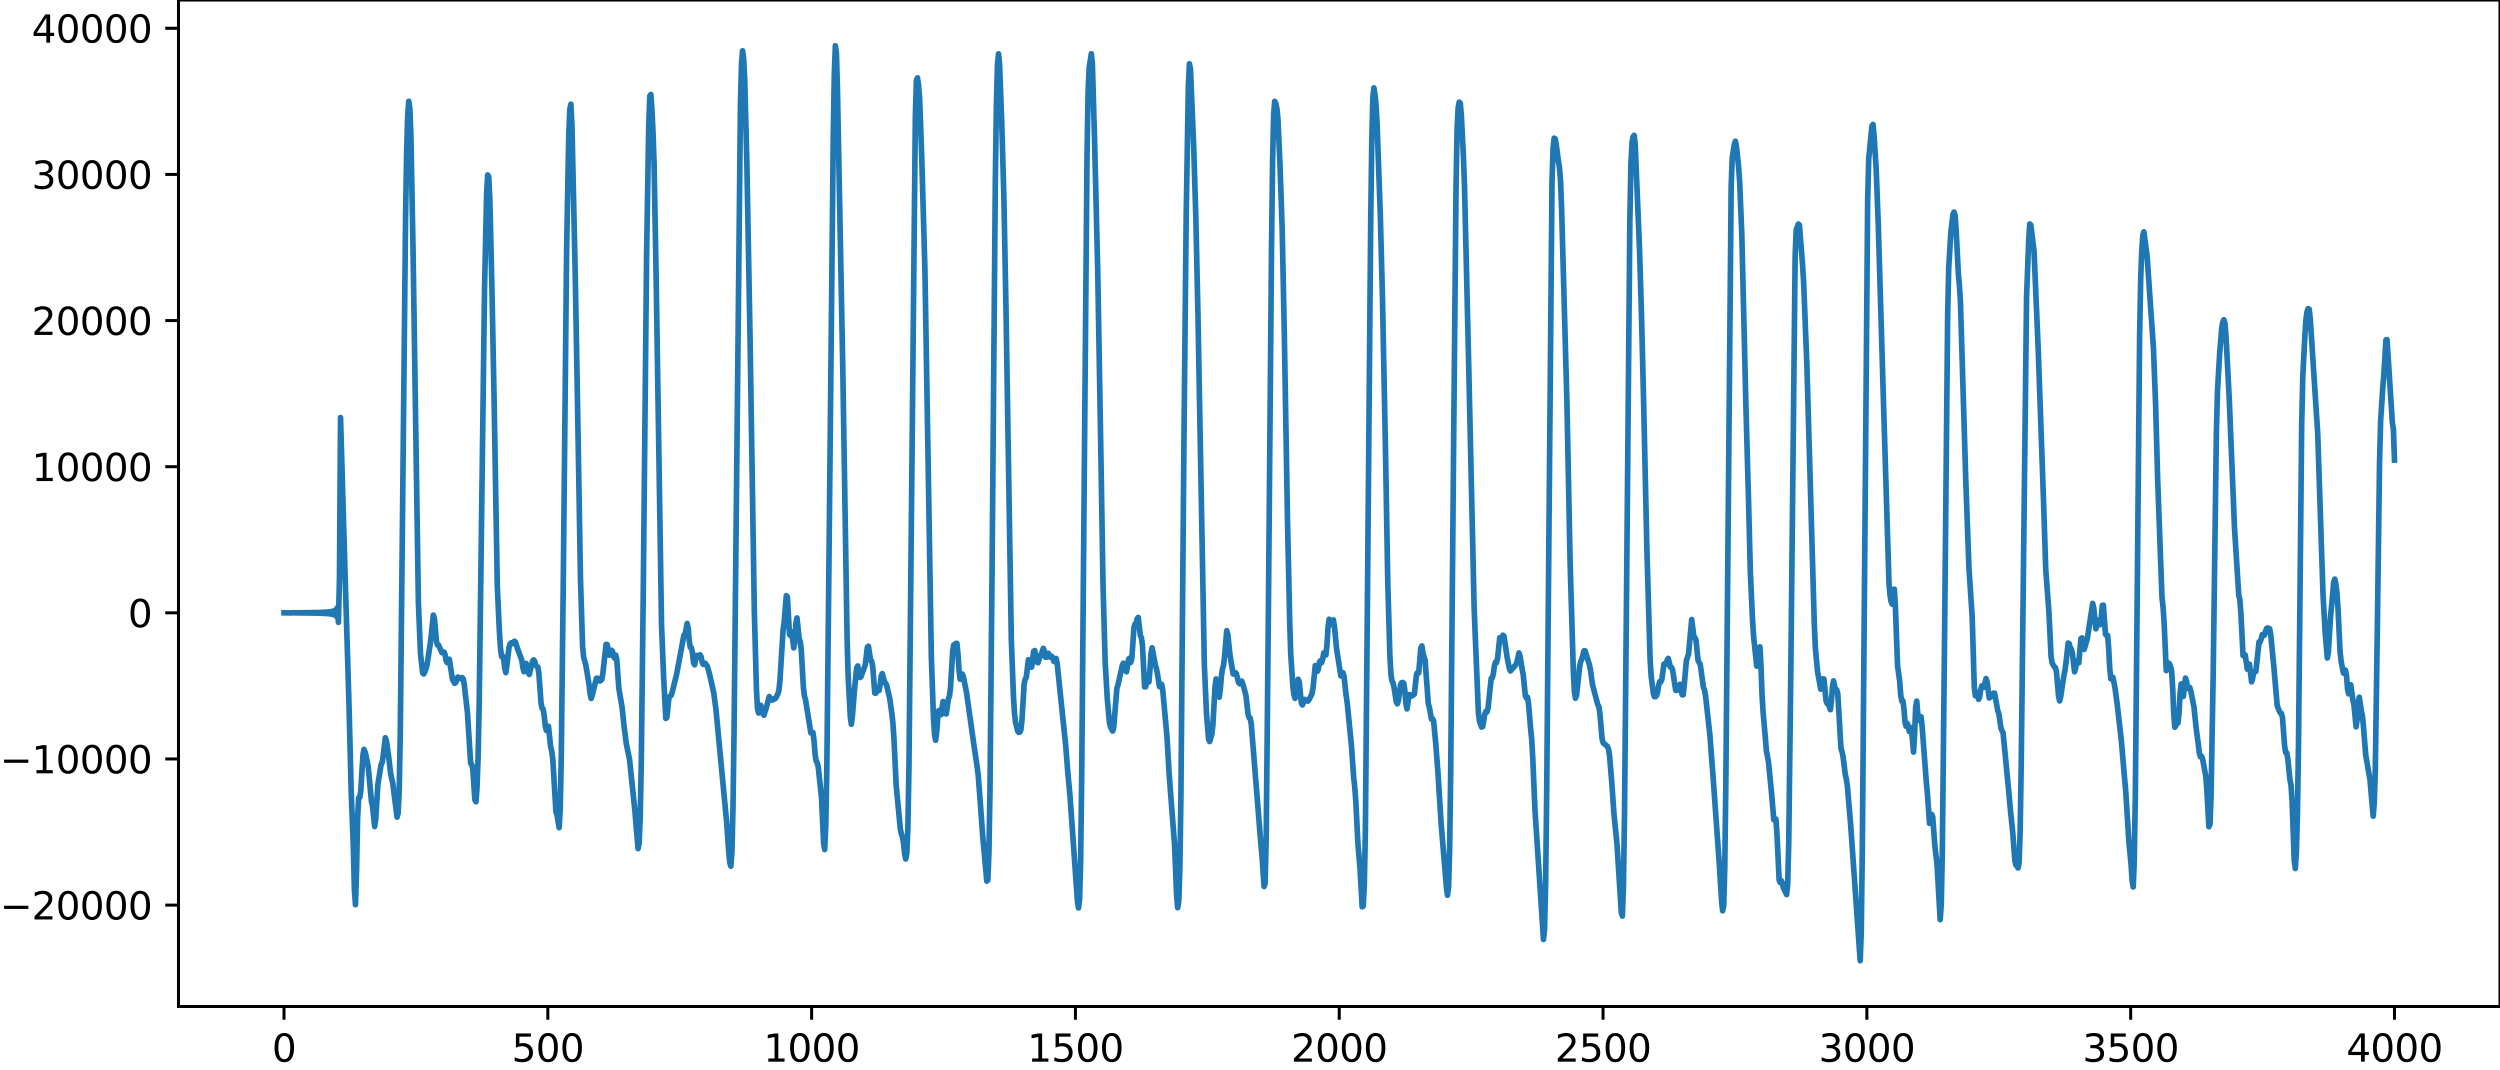 <?xml version="1.0" encoding="utf-8" standalone="no"?>
<!DOCTYPE svg PUBLIC "-//W3C//DTD SVG 1.1//EN"
  "http://www.w3.org/Graphics/SVG/1.1/DTD/svg11.dtd">
<svg xmlns:xlink="http://www.w3.org/1999/xlink" width="660.992pt" height="282.79pt" viewBox="0 0 660.992 282.79" xmlns="http://www.w3.org/2000/svg" version="1.1">
 <defs>
  <style type="text/css">*{stroke-linejoin: round; stroke-linecap: butt}</style>
 </defs>
 <g id="figure_1">
  <g id="patch_1">
   <path d="M -0 282.79 
L 660.992 282.79 
L 660.992 0 
L -0 0 
L -0 282.79 
z
" style="fill: none"/>
  </g>
  <g id="axes_1">
   <g id="patch_2">
    <path d="M 47.192 266.112 
L 660.992 266.112 
L 660.992 0 
L 47.192 0 
L 47.192 266.112 
z
" style="fill: none"/>
   </g>
   <g id="matplotlib.axis_1">
    <g id="xtick_1">
     <g id="line2d_1">
      <defs>
       <path id="m611e2469e7" d="M 0 0 
L 0 3.5 
" style="stroke: #000000; stroke-width: 0.8"/>
      </defs>
      <g>
       <use xlink:href="#m611e2469e7" x="75.092" y="266.112" style="stroke: #000000; stroke-width: 0.8"/>
      </g>
     </g>
     <g id="text_1">
      <!-- 0 -->
      <g transform="translate(71.911 280.71) scale(0.1 -0.1)">
       <defs>
        <path id="DejaVuSans-30" d="M 2034 4250 
Q 1547 4250 1301 3770 
Q 1056 3291 1056 2328 
Q 1056 1369 1301 889 
Q 1547 409 2034 409 
Q 2525 409 2770 889 
Q 3016 1369 3016 2328 
Q 3016 3291 2770 3770 
Q 2525 4250 2034 4250 
z
M 2034 4750 
Q 2819 4750 3233 4129 
Q 3647 3509 3647 2328 
Q 3647 1150 3233 529 
Q 2819 -91 2034 -91 
Q 1250 -91 836 529 
Q 422 1150 422 2328 
Q 422 3509 836 4129 
Q 1250 4750 2034 4750 
z
" transform="scale(0.016)"/>
       </defs>
       <use xlink:href="#DejaVuSans-30"/>
      </g>
     </g>
    </g>
    <g id="xtick_2">
     <g id="line2d_2">
      <g>
       <use xlink:href="#m611e2469e7" x="144.842" y="266.112" style="stroke: #000000; stroke-width: 0.8"/>
      </g>
     </g>
     <g id="text_2">
      <!-- 500 -->
      <g transform="translate(135.298 280.71) scale(0.1 -0.1)">
       <defs>
        <path id="DejaVuSans-35" d="M 691 4666 
L 3169 4666 
L 3169 4134 
L 1269 4134 
L 1269 2991 
Q 1406 3038 1543 3061 
Q 1681 3084 1819 3084 
Q 2600 3084 3056 2656 
Q 3513 2228 3513 1497 
Q 3513 744 3044 326 
Q 2575 -91 1722 -91 
Q 1428 -91 1123 -41 
Q 819 9 494 109 
L 494 744 
Q 775 591 1075 516 
Q 1375 441 1709 441 
Q 2250 441 2565 725 
Q 2881 1009 2881 1497 
Q 2881 1984 2565 2268 
Q 2250 2553 1709 2553 
Q 1456 2553 1204 2497 
Q 953 2441 691 2322 
L 691 4666 
z
" transform="scale(0.016)"/>
       </defs>
       <use xlink:href="#DejaVuSans-35"/>
       <use xlink:href="#DejaVuSans-30" x="63.623"/>
       <use xlink:href="#DejaVuSans-30" x="127.246"/>
      </g>
     </g>
    </g>
    <g id="xtick_3">
     <g id="line2d_3">
      <g>
       <use xlink:href="#m611e2469e7" x="214.592" y="266.112" style="stroke: #000000; stroke-width: 0.8"/>
      </g>
     </g>
     <g id="text_3">
      <!-- 1000 -->
      <g transform="translate(201.867 280.71) scale(0.1 -0.1)">
       <defs>
        <path id="DejaVuSans-31" d="M 794 531 
L 1825 531 
L 1825 4091 
L 703 3866 
L 703 4441 
L 1819 4666 
L 2450 4666 
L 2450 531 
L 3481 531 
L 3481 0 
L 794 0 
L 794 531 
z
" transform="scale(0.016)"/>
       </defs>
       <use xlink:href="#DejaVuSans-31"/>
       <use xlink:href="#DejaVuSans-30" x="63.623"/>
       <use xlink:href="#DejaVuSans-30" x="127.246"/>
       <use xlink:href="#DejaVuSans-30" x="190.869"/>
      </g>
     </g>
    </g>
    <g id="xtick_4">
     <g id="line2d_4">
      <g>
       <use xlink:href="#m611e2469e7" x="284.342" y="266.112" style="stroke: #000000; stroke-width: 0.8"/>
      </g>
     </g>
     <g id="text_4">
      <!-- 1500 -->
      <g transform="translate(271.617 280.71) scale(0.1 -0.1)">
       <use xlink:href="#DejaVuSans-31"/>
       <use xlink:href="#DejaVuSans-35" x="63.623"/>
       <use xlink:href="#DejaVuSans-30" x="127.246"/>
       <use xlink:href="#DejaVuSans-30" x="190.869"/>
      </g>
     </g>
    </g>
    <g id="xtick_5">
     <g id="line2d_5">
      <g>
       <use xlink:href="#m611e2469e7" x="354.092" y="266.112" style="stroke: #000000; stroke-width: 0.8"/>
      </g>
     </g>
     <g id="text_5">
      <!-- 2000 -->
      <g transform="translate(341.367 280.71) scale(0.1 -0.1)">
       <defs>
        <path id="DejaVuSans-32" d="M 1228 531 
L 3431 531 
L 3431 0 
L 469 0 
L 469 531 
Q 828 903 1448 1529 
Q 2069 2156 2228 2338 
Q 2531 2678 2651 2914 
Q 2772 3150 2772 3378 
Q 2772 3750 2511 3984 
Q 2250 4219 1831 4219 
Q 1534 4219 1204 4116 
Q 875 4013 500 3803 
L 500 4441 
Q 881 4594 1212 4672 
Q 1544 4750 1819 4750 
Q 2544 4750 2975 4387 
Q 3406 4025 3406 3419 
Q 3406 3131 3298 2873 
Q 3191 2616 2906 2266 
Q 2828 2175 2409 1742 
Q 1991 1309 1228 531 
z
" transform="scale(0.016)"/>
       </defs>
       <use xlink:href="#DejaVuSans-32"/>
       <use xlink:href="#DejaVuSans-30" x="63.623"/>
       <use xlink:href="#DejaVuSans-30" x="127.246"/>
       <use xlink:href="#DejaVuSans-30" x="190.869"/>
      </g>
     </g>
    </g>
    <g id="xtick_6">
     <g id="line2d_6">
      <g>
       <use xlink:href="#m611e2469e7" x="423.842" y="266.112" style="stroke: #000000; stroke-width: 0.8"/>
      </g>
     </g>
     <g id="text_6">
      <!-- 2500 -->
      <g transform="translate(411.117 280.71) scale(0.1 -0.1)">
       <use xlink:href="#DejaVuSans-32"/>
       <use xlink:href="#DejaVuSans-35" x="63.623"/>
       <use xlink:href="#DejaVuSans-30" x="127.246"/>
       <use xlink:href="#DejaVuSans-30" x="190.869"/>
      </g>
     </g>
    </g>
    <g id="xtick_7">
     <g id="line2d_7">
      <g>
       <use xlink:href="#m611e2469e7" x="493.592" y="266.112" style="stroke: #000000; stroke-width: 0.8"/>
      </g>
     </g>
     <g id="text_7">
      <!-- 3000 -->
      <g transform="translate(480.867 280.71) scale(0.1 -0.1)">
       <defs>
        <path id="DejaVuSans-33" d="M 2597 2516 
Q 3050 2419 3304 2112 
Q 3559 1806 3559 1356 
Q 3559 666 3084 287 
Q 2609 -91 1734 -91 
Q 1441 -91 1130 -33 
Q 819 25 488 141 
L 488 750 
Q 750 597 1062 519 
Q 1375 441 1716 441 
Q 2309 441 2620 675 
Q 2931 909 2931 1356 
Q 2931 1769 2642 2001 
Q 2353 2234 1838 2234 
L 1294 2234 
L 1294 2753 
L 1863 2753 
Q 2328 2753 2575 2939 
Q 2822 3125 2822 3475 
Q 2822 3834 2567 4026 
Q 2313 4219 1838 4219 
Q 1578 4219 1281 4162 
Q 984 4106 628 3988 
L 628 4550 
Q 988 4650 1302 4700 
Q 1616 4750 1894 4750 
Q 2613 4750 3031 4423 
Q 3450 4097 3450 3541 
Q 3450 3153 3228 2886 
Q 3006 2619 2597 2516 
z
" transform="scale(0.016)"/>
       </defs>
       <use xlink:href="#DejaVuSans-33"/>
       <use xlink:href="#DejaVuSans-30" x="63.623"/>
       <use xlink:href="#DejaVuSans-30" x="127.246"/>
       <use xlink:href="#DejaVuSans-30" x="190.869"/>
      </g>
     </g>
    </g>
    <g id="xtick_8">
     <g id="line2d_8">
      <g>
       <use xlink:href="#m611e2469e7" x="563.342" y="266.112" style="stroke: #000000; stroke-width: 0.8"/>
      </g>
     </g>
     <g id="text_8">
      <!-- 3500 -->
      <g transform="translate(550.617 280.71) scale(0.1 -0.1)">
       <use xlink:href="#DejaVuSans-33"/>
       <use xlink:href="#DejaVuSans-35" x="63.623"/>
       <use xlink:href="#DejaVuSans-30" x="127.246"/>
       <use xlink:href="#DejaVuSans-30" x="190.869"/>
      </g>
     </g>
    </g>
    <g id="xtick_9">
     <g id="line2d_9">
      <g>
       <use xlink:href="#m611e2469e7" x="633.092" y="266.112" style="stroke: #000000; stroke-width: 0.8"/>
      </g>
     </g>
     <g id="text_9">
      <!-- 4000 -->
      <g transform="translate(620.367 280.71) scale(0.1 -0.1)">
       <defs>
        <path id="DejaVuSans-34" d="M 2419 4116 
L 825 1625 
L 2419 1625 
L 2419 4116 
z
M 2253 4666 
L 3047 4666 
L 3047 1625 
L 3713 1625 
L 3713 1100 
L 3047 1100 
L 3047 0 
L 2419 0 
L 2419 1100 
L 313 1100 
L 313 1709 
L 2253 4666 
z
" transform="scale(0.016)"/>
       </defs>
       <use xlink:href="#DejaVuSans-34"/>
       <use xlink:href="#DejaVuSans-30" x="63.623"/>
       <use xlink:href="#DejaVuSans-30" x="127.246"/>
       <use xlink:href="#DejaVuSans-30" x="190.869"/>
      </g>
     </g>
    </g>
   </g>
   <g id="matplotlib.axis_2">
    <g id="ytick_1">
     <g id="line2d_10">
      <defs>
       <path id="m7eed035bc2" d="M 0 0 
L -3.5 0 
" style="stroke: #000000; stroke-width: 0.8"/>
      </defs>
      <g>
       <use xlink:href="#m7eed035bc2" x="47.192" y="239.307" style="stroke: #000000; stroke-width: 0.8"/>
      </g>
     </g>
     <g id="text_10">
      <!-- −20000 -->
      <g transform="translate(0 243.106) scale(0.1 -0.1)">
       <defs>
        <path id="DejaVuSans-2212" d="M 678 2272 
L 4684 2272 
L 4684 1741 
L 678 1741 
L 678 2272 
z
" transform="scale(0.016)"/>
       </defs>
       <use xlink:href="#DejaVuSans-2212"/>
       <use xlink:href="#DejaVuSans-32" x="83.789"/>
       <use xlink:href="#DejaVuSans-30" x="147.412"/>
       <use xlink:href="#DejaVuSans-30" x="211.035"/>
       <use xlink:href="#DejaVuSans-30" x="274.658"/>
       <use xlink:href="#DejaVuSans-30" x="338.281"/>
      </g>
     </g>
    </g>
    <g id="ytick_2">
     <g id="line2d_11">
      <g>
       <use xlink:href="#m7eed035bc2" x="47.192" y="200.669" style="stroke: #000000; stroke-width: 0.8"/>
      </g>
     </g>
     <g id="text_11">
      <!-- −10000 -->
      <g transform="translate(0 204.468) scale(0.1 -0.1)">
       <use xlink:href="#DejaVuSans-2212"/>
       <use xlink:href="#DejaVuSans-31" x="83.789"/>
       <use xlink:href="#DejaVuSans-30" x="147.412"/>
       <use xlink:href="#DejaVuSans-30" x="211.035"/>
       <use xlink:href="#DejaVuSans-30" x="274.658"/>
       <use xlink:href="#DejaVuSans-30" x="338.281"/>
      </g>
     </g>
    </g>
    <g id="ytick_3">
     <g id="line2d_12">
      <g>
       <use xlink:href="#m7eed035bc2" x="47.192" y="162.03" style="stroke: #000000; stroke-width: 0.8"/>
      </g>
     </g>
     <g id="text_12">
      <!-- 0 -->
      <g transform="translate(33.83 165.829) scale(0.1 -0.1)">
       <use xlink:href="#DejaVuSans-30"/>
      </g>
     </g>
    </g>
    <g id="ytick_4">
     <g id="line2d_13">
      <g>
       <use xlink:href="#m7eed035bc2" x="47.192" y="123.392" style="stroke: #000000; stroke-width: 0.8"/>
      </g>
     </g>
     <g id="text_13">
      <!-- 10000 -->
      <g transform="translate(8.38 127.191) scale(0.1 -0.1)">
       <use xlink:href="#DejaVuSans-31"/>
       <use xlink:href="#DejaVuSans-30" x="63.623"/>
       <use xlink:href="#DejaVuSans-30" x="127.246"/>
       <use xlink:href="#DejaVuSans-30" x="190.869"/>
       <use xlink:href="#DejaVuSans-30" x="254.492"/>
      </g>
     </g>
    </g>
    <g id="ytick_5">
     <g id="line2d_14">
      <g>
       <use xlink:href="#m7eed035bc2" x="47.192" y="84.753" style="stroke: #000000; stroke-width: 0.8"/>
      </g>
     </g>
     <g id="text_14">
      <!-- 20000 -->
      <g transform="translate(8.38 88.553) scale(0.1 -0.1)">
       <use xlink:href="#DejaVuSans-32"/>
       <use xlink:href="#DejaVuSans-30" x="63.623"/>
       <use xlink:href="#DejaVuSans-30" x="127.246"/>
       <use xlink:href="#DejaVuSans-30" x="190.869"/>
       <use xlink:href="#DejaVuSans-30" x="254.492"/>
      </g>
     </g>
    </g>
    <g id="ytick_6">
     <g id="line2d_15">
      <g>
       <use xlink:href="#m7eed035bc2" x="47.192" y="46.115" style="stroke: #000000; stroke-width: 0.8"/>
      </g>
     </g>
     <g id="text_15">
      <!-- 30000 -->
      <g transform="translate(8.38 49.914) scale(0.1 -0.1)">
       <use xlink:href="#DejaVuSans-33"/>
       <use xlink:href="#DejaVuSans-30" x="63.623"/>
       <use xlink:href="#DejaVuSans-30" x="127.246"/>
       <use xlink:href="#DejaVuSans-30" x="190.869"/>
       <use xlink:href="#DejaVuSans-30" x="254.492"/>
      </g>
     </g>
    </g>
    <g id="ytick_7">
     <g id="line2d_16">
      <g>
       <use xlink:href="#m7eed035bc2" x="47.192" y="7.476" style="stroke: #000000; stroke-width: 0.8"/>
      </g>
     </g>
     <g id="text_16">
      <!-- 40000 -->
      <g transform="translate(8.38 11.276) scale(0.1 -0.1)">
       <use xlink:href="#DejaVuSans-34"/>
       <use xlink:href="#DejaVuSans-30" x="63.623"/>
       <use xlink:href="#DejaVuSans-30" x="127.246"/>
       <use xlink:href="#DejaVuSans-30" x="190.869"/>
       <use xlink:href="#DejaVuSans-30" x="254.492"/>
      </g>
     </g>
    </g>
   </g>
   <g id="line2d_17">
    <path d="M 75.092 162.024 
L 77.066 162.053 
L 77.912 162.001 
L 78.194 162.062 
L 78.476 161.996 
L 78.758 162.067 
L 79.04 161.991 
L 79.322 162.072 
L 79.604 161.986 
L 79.886 162.077 
L 80.167 161.98 
L 80.449 162.083 
L 80.731 161.974 
L 81.013 162.089 
L 81.295 161.967 
L 81.577 162.097 
L 81.859 161.96 
L 82.141 162.105 
L 82.423 161.951 
L 82.705 162.114 
L 82.987 161.942 
L 83.269 162.124 
L 83.551 161.93 
L 83.833 162.137 
L 84.115 161.917 
L 84.397 162.151 
L 84.679 161.9 
L 84.961 162.169 
L 85.243 161.88 
L 85.525 162.192 
L 85.807 161.854 
L 86.089 162.222 
L 86.371 161.82 
L 86.653 162.262 
L 86.935 161.772 
L 87.216 162.321 
L 87.498 161.7 
L 87.78 162.412 
L 88.062 161.58 
L 88.344 162.575 
L 88.626 161.343 
L 88.908 162.95 
L 89.19 160.664 
L 89.472 164.547 
L 89.754 152.815 
L 90.036 110.393 
L 91.164 149.442 
L 92.292 186.926 
L 92.856 209.42 
L 93.42 223.844 
L 93.702 235.324 
L 93.984 239.206 
L 94.266 230.301 
L 94.547 216.316 
L 94.829 210.923 
L 95.111 210.87 
L 95.393 209.102 
L 95.957 199.691 
L 96.239 198.131 
L 96.521 198.82 
L 96.803 199.878 
L 97.367 202.806 
L 98.213 211.935 
L 98.495 213.244 
L 99.059 218.531 
L 99.341 216.612 
L 99.905 207.447 
L 100.751 202.184 
L 101.033 201.645 
L 101.315 199.853 
L 101.878 195.063 
L 102.16 195.874 
L 102.724 199.771 
L 103.288 204.572 
L 103.852 207.174 
L 104.98 216.045 
L 105.262 215.029 
L 105.544 209.051 
L 105.826 194.235 
L 106.39 140.014 
L 107.236 57.022 
L 107.518 40.115 
L 107.8 30.389 
L 108.082 26.777 
L 108.364 28.787 
L 108.645 35.88 
L 109.209 66.184 
L 110.619 159.26 
L 111.183 172.941 
L 111.747 177.917 
L 112.029 178.198 
L 112.311 177.684 
L 112.875 175.951 
L 113.721 170.45 
L 114.003 168.269 
L 114.567 162.629 
L 114.849 163.484 
L 115.413 169.653 
L 115.695 170.538 
L 115.976 170.593 
L 116.822 172.56 
L 117.386 172.384 
L 117.668 173.059 
L 117.95 174.668 
L 118.232 175.189 
L 118.514 174.53 
L 118.796 174.296 
L 119.642 179.694 
L 120.206 180.675 
L 120.488 180.474 
L 121.052 179.01 
L 121.898 179.479 
L 122.18 179.153 
L 122.462 179.459 
L 122.744 180.91 
L 123.589 188.42 
L 124.435 201.787 
L 124.717 202.108 
L 124.999 203.106 
L 125.563 211.497 
L 125.845 211.983 
L 126.127 208.119 
L 126.409 200.234 
L 126.691 186.405 
L 127.537 120.856 
L 128.101 76.907 
L 128.665 51.022 
L 128.947 46.258 
L 129.229 46.735 
L 129.511 52.777 
L 130.075 76.676 
L 130.638 105.539 
L 131.484 155.025 
L 132.048 167.172 
L 132.33 171.428 
L 132.612 173.552 
L 132.894 173.439 
L 133.176 174.407 
L 133.458 176.765 
L 133.74 177.836 
L 134.022 175.893 
L 134.586 171.111 
L 134.868 170.232 
L 135.15 169.964 
L 135.432 170.183 
L 135.996 169.543 
L 136.278 169.735 
L 136.842 171.534 
L 137.969 174.6 
L 138.251 176.508 
L 138.533 177.603 
L 138.815 176.81 
L 139.097 175.426 
L 139.379 176.09 
L 139.661 177.79 
L 139.943 178.32 
L 140.789 174.88 
L 141.071 174.471 
L 141.353 174.803 
L 141.635 175.864 
L 141.917 176.207 
L 142.199 176.343 
L 142.481 178.069 
L 143.045 185.838 
L 143.327 187.265 
L 143.609 187.485 
L 143.891 189.295 
L 144.173 192.015 
L 144.454 193.134 
L 144.736 192.021 
L 145.018 192.025 
L 145.582 197.425 
L 145.864 198.536 
L 146.146 200.635 
L 146.992 214.624 
L 147.274 215.483 
L 147.838 218.836 
L 148.12 214.007 
L 148.402 199.998 
L 148.966 150.483 
L 149.812 66.032 
L 150.376 35.691 
L 150.658 28.91 
L 150.94 27.543 
L 151.222 33.102 
L 152.067 71.595 
L 152.631 102.897 
L 153.477 153.133 
L 154.041 171.077 
L 154.323 173.768 
L 154.887 175.827 
L 155.733 180.937 
L 156.015 183.393 
L 156.297 184.663 
L 156.579 183.874 
L 157.425 180.369 
L 157.707 179.331 
L 157.989 179.323 
L 158.553 180.064 
L 158.834 179.952 
L 159.116 179.624 
L 159.398 177.996 
L 160.244 170.37 
L 160.526 170.415 
L 161.09 173.227 
L 161.372 173.078 
L 161.654 171.928 
L 161.936 172.18 
L 162.218 173.594 
L 162.5 174.025 
L 162.782 173.189 
L 163.064 174.335 
L 163.628 182.043 
L 164.474 186.998 
L 165.038 192.374 
L 165.602 196.69 
L 166.447 200.789 
L 167.857 214.305 
L 168.703 224.383 
L 168.985 223.056 
L 169.267 216.042 
L 169.549 201.994 
L 170.113 153.381 
L 170.959 67.147 
L 171.523 33.158 
L 171.805 25.395 
L 172.087 24.972 
L 172.369 29.083 
L 172.651 34.88 
L 172.933 43.068 
L 173.496 74.153 
L 174.906 165.291 
L 175.47 179.259 
L 176.034 189.952 
L 176.316 189.728 
L 176.88 184.265 
L 177.444 183.872 
L 177.726 183.035 
L 178.572 179.57 
L 178.854 178.511 
L 180.827 167.911 
L 181.109 167.863 
L 181.673 164.837 
L 181.955 166.087 
L 182.237 169.515 
L 182.519 171.186 
L 182.801 171.227 
L 183.083 172.568 
L 183.365 175.23 
L 183.647 175.775 
L 183.929 174.205 
L 184.211 173.275 
L 184.493 173.801 
L 184.775 173.708 
L 185.057 173.126 
L 185.339 173.517 
L 185.621 174.964 
L 185.903 175.669 
L 186.467 175.359 
L 187.031 176.211 
L 187.594 178.234 
L 188.722 183.281 
L 189.286 187.473 
L 192.106 217.206 
L 192.67 225.141 
L 192.952 228.063 
L 193.234 229.021 
L 193.516 225.237 
L 193.798 213.735 
L 194.08 193.521 
L 195.771 27.646 
L 196.053 16.817 
L 196.335 13.432 
L 196.617 15.459 
L 196.899 21.1 
L 197.463 42.939 
L 198.309 89.17 
L 199.437 161.355 
L 200.001 182.28 
L 200.283 187.339 
L 200.565 188.517 
L 201.129 186.483 
L 201.411 187.277 
L 201.692 188.659 
L 201.974 189.103 
L 202.538 187.355 
L 203.384 184.156 
L 203.948 185.093 
L 204.23 185.085 
L 204.512 184.779 
L 204.794 184.823 
L 205.076 184.63 
L 205.64 183.469 
L 205.922 182.687 
L 206.204 180.045 
L 207.05 166.523 
L 207.332 164.435 
L 207.896 157.485 
L 208.178 157.842 
L 208.742 167.752 
L 209.023 168.047 
L 209.305 167.059 
L 209.869 171.286 
L 210.151 169.355 
L 210.433 164.819 
L 210.715 163.388 
L 211.279 168.78 
L 211.561 169.577 
L 211.843 171.634 
L 212.407 181.659 
L 212.689 184.028 
L 212.971 184.982 
L 214.381 193.767 
L 214.663 193.642 
L 214.945 193.675 
L 215.227 195.879 
L 215.509 199.451 
L 215.791 201.266 
L 216.072 201.618 
L 216.354 202.915 
L 217.2 210.805 
L 217.764 222.984 
L 218.046 224.617 
L 218.328 218.466 
L 218.61 203.097 
L 219.174 148.71 
L 220.302 36.769 
L 220.584 19.682 
L 220.866 12.096 
L 221.148 14.15 
L 221.43 24.218 
L 222.84 97.939 
L 223.967 168.658 
L 224.249 178.829 
L 224.813 189.406 
L 225.095 191.503 
L 225.377 189.285 
L 225.941 182.139 
L 226.505 176.576 
L 226.787 176.078 
L 227.351 179.13 
L 227.633 178.934 
L 228.761 175.844 
L 229.325 171.146 
L 229.607 170.848 
L 230.171 174.545 
L 230.452 174.769 
L 230.734 176.149 
L 231.298 183.252 
L 231.58 183.266 
L 231.862 182.065 
L 232.144 182.165 
L 232.426 182.573 
L 232.708 180.976 
L 232.99 178.699 
L 233.272 178.11 
L 233.836 180.168 
L 234.4 181.086 
L 235.246 184.693 
L 235.81 188.727 
L 236.092 191.271 
L 236.374 195.572 
L 236.938 207.496 
L 237.501 213.474 
L 238.065 219.322 
L 238.347 220.624 
L 238.629 221.305 
L 238.911 223.155 
L 239.193 225.853 
L 239.475 227.109 
L 239.757 225.639 
L 240.039 218.975 
L 240.321 203.217 
L 240.885 145.888 
L 242.013 30.959 
L 242.295 21.185 
L 242.577 20.582 
L 242.859 22.568 
L 243.141 25.927 
L 243.705 41.584 
L 244.55 71.448 
L 245.396 122.297 
L 246.242 173.715 
L 246.806 189.793 
L 247.088 194.184 
L 247.37 195.732 
L 247.652 193.635 
L 247.934 189.754 
L 248.216 187.877 
L 248.78 188.957 
L 249.344 185.491 
L 249.626 186.429 
L 249.908 188.686 
L 250.19 188.767 
L 250.754 184.737 
L 251.036 184.044 
L 251.318 181.79 
L 251.881 172.161 
L 252.163 170.502 
L 252.445 170.545 
L 252.727 170.109 
L 253.009 170.107 
L 253.291 173.007 
L 253.573 177.329 
L 253.855 179.579 
L 254.419 178.206 
L 254.701 178.879 
L 255.547 183.091 
L 257.521 197.144 
L 258.367 202.792 
L 258.649 205.119 
L 259.212 212.548 
L 259.776 220.426 
L 260.904 232.969 
L 261.186 232.659 
L 261.468 225.472 
L 261.75 208.928 
L 262.314 149.074 
L 263.16 47.933 
L 263.442 27.761 
L 263.724 17.052 
L 264.006 14.238 
L 264.288 16.988 
L 264.852 32.241 
L 265.416 51.946 
L 265.98 81.661 
L 267.389 169.154 
L 267.953 184.094 
L 268.235 188.635 
L 268.517 191.074 
L 269.081 193.327 
L 269.363 193.645 
L 269.645 193.558 
L 269.927 192.897 
L 270.209 190.298 
L 270.773 180.89 
L 271.055 179.533 
L 271.337 179.159 
L 271.901 174.422 
L 272.183 174.575 
L 272.465 176.368 
L 272.747 176.395 
L 273.31 172.17 
L 273.592 172.008 
L 274.156 175.064 
L 274.438 175.233 
L 275.002 173.431 
L 275.284 173.02 
L 275.848 171.429 
L 276.13 172.208 
L 276.412 173.743 
L 276.694 173.769 
L 276.976 172.794 
L 277.258 172.747 
L 277.54 173.68 
L 277.822 173.801 
L 278.104 173.531 
L 278.386 174.082 
L 278.668 174.901 
L 279.232 174.097 
L 279.514 175.444 
L 281.769 197.12 
L 282.333 204.277 
L 282.897 210.384 
L 284.871 238.266 
L 285.153 240.056 
L 285.435 237.811 
L 285.717 227.532 
L 285.999 205.201 
L 287.409 40.742 
L 287.69 24.304 
L 287.972 17.966 
L 288.536 14.225 
L 288.818 16.723 
L 289.382 36.394 
L 290.228 71.367 
L 291.074 120.251 
L 291.638 154.846 
L 292.202 175.026 
L 292.766 184.773 
L 293.33 191.053 
L 293.612 192.236 
L 294.176 193.289 
L 294.458 192.383 
L 295.303 181.952 
L 295.585 181.134 
L 296.713 176.015 
L 296.995 175.34 
L 297.277 175.622 
L 297.559 176.912 
L 297.841 177.62 
L 298.405 174.249 
L 298.687 174.032 
L 298.969 175.141 
L 299.251 174.054 
L 299.815 165.934 
L 300.097 164.984 
L 300.379 164.865 
L 300.661 163.6 
L 300.943 163.241 
L 301.507 168.067 
L 301.788 168.593 
L 302.07 170.705 
L 302.634 181.619 
L 302.916 181.581 
L 303.198 179.675 
L 303.762 180.307 
L 304.044 177.138 
L 304.326 172.675 
L 304.608 171.274 
L 305.454 175.783 
L 305.736 176.694 
L 306.018 178.132 
L 306.582 181.568 
L 306.864 181.42 
L 307.146 180.943 
L 307.428 182.483 
L 308.556 194.948 
L 309.119 204.691 
L 310.529 223.035 
L 311.093 236.68 
L 311.375 239.995 
L 311.657 238.359 
L 311.939 230.119 
L 312.221 211.583 
L 313.067 112.79 
L 313.631 56.469 
L 314.195 22.914 
L 314.477 16.869 
L 314.759 18.247 
L 315.605 38.715 
L 316.168 57.261 
L 316.732 82.993 
L 318.424 175.762 
L 318.988 188.642 
L 319.552 195.446 
L 319.834 196.068 
L 320.398 194.177 
L 320.68 191.717 
L 321.244 181.772 
L 321.526 179.513 
L 321.808 180.889 
L 322.09 183.598 
L 322.372 184.339 
L 322.654 182.15 
L 322.936 178.779 
L 323.218 176.858 
L 323.499 175.9 
L 323.781 173.51 
L 324.345 166.748 
L 324.627 167.711 
L 325.191 173.094 
L 326.037 178.219 
L 326.319 178.209 
L 326.601 177.793 
L 326.883 178.075 
L 327.447 180.416 
L 327.729 180.775 
L 328.011 180.28 
L 328.293 180.08 
L 328.575 180.822 
L 329.139 182.771 
L 329.421 183.897 
L 329.985 188.863 
L 330.267 189.786 
L 330.548 189.889 
L 330.83 191.434 
L 333.368 223.142 
L 333.65 226.056 
L 334.214 234.389 
L 334.496 233.623 
L 334.778 221.448 
L 335.342 163.665 
L 336.188 65.197 
L 336.47 42.605 
L 336.752 30.339 
L 337.034 26.786 
L 337.316 27.287 
L 337.597 28.634 
L 337.879 31.421 
L 338.443 44.012 
L 339.007 60.753 
L 339.571 88.288 
L 340.417 137.905 
L 340.981 163.968 
L 341.263 172.872 
L 341.827 181.388 
L 342.109 183.643 
L 342.391 184.647 
L 342.673 183.661 
L 343.237 179.593 
L 343.519 180.394 
L 344.083 185.981 
L 344.365 186.385 
L 344.928 184.91 
L 345.774 185.39 
L 346.056 185.084 
L 346.902 183.365 
L 347.184 181.698 
L 347.748 175.978 
L 348.03 176.25 
L 348.312 177.485 
L 348.594 176.843 
L 348.876 174.982 
L 349.158 174.69 
L 349.44 175.198 
L 349.722 174.225 
L 350.004 172.614 
L 350.568 173.156 
L 350.85 170.354 
L 351.132 165.727 
L 351.414 163.719 
L 351.977 165.197 
L 352.259 164.227 
L 352.541 163.895 
L 352.823 165.589 
L 353.387 171.522 
L 354.515 178.718 
L 354.797 178.723 
L 355.079 177.871 
L 355.361 178.846 
L 355.925 183.971 
L 356.207 185.883 
L 357.335 197.327 
L 357.899 205.537 
L 358.181 207.978 
L 358.463 211.709 
L 359.026 223.013 
L 359.59 229.723 
L 360.154 239.759 
L 360.436 239.602 
L 360.718 233.993 
L 361 219.744 
L 361.564 156.345 
L 362.41 58.577 
L 362.692 37.409 
L 362.974 25.734 
L 363.256 23.228 
L 363.538 24.932 
L 363.82 27.876 
L 364.102 32.869 
L 364.948 56.749 
L 365.512 78.363 
L 366.357 121.124 
L 366.921 154.045 
L 367.485 173.462 
L 367.767 178.351 
L 368.049 180.041 
L 368.331 180.575 
L 368.613 181.949 
L 369.177 185.597 
L 369.459 186.086 
L 369.741 185.16 
L 370.305 181.058 
L 370.587 180.503 
L 370.869 180.443 
L 371.151 180.646 
L 371.433 182.544 
L 371.715 185.989 
L 371.997 187.426 
L 372.561 183.66 
L 372.843 183.725 
L 373.125 184.076 
L 373.406 183.79 
L 373.688 183.785 
L 373.97 183.461 
L 374.534 178.182 
L 374.816 177.785 
L 375.098 177.907 
L 375.662 171.255 
L 375.944 170.787 
L 376.226 172.668 
L 376.79 174.601 
L 377.636 186.021 
L 377.918 187.034 
L 378.482 190.16 
L 378.764 190.037 
L 379.046 190.617 
L 379.61 196.682 
L 380.174 204.031 
L 381.019 217.571 
L 382.429 234.611 
L 382.711 236.7 
L 382.993 234.632 
L 383.275 224.674 
L 383.557 204.333 
L 384.403 110.127 
L 384.967 49.905 
L 385.249 34.141 
L 385.531 28.473 
L 385.813 26.998 
L 386.095 27.282 
L 386.377 30.498 
L 386.941 41.764 
L 387.223 49.717 
L 388.35 97.798 
L 389.76 160.919 
L 390.888 188.539 
L 391.17 190.728 
L 391.734 192.238 
L 392.016 192.116 
L 392.58 188.751 
L 392.862 188.089 
L 393.144 188.255 
L 393.426 187.263 
L 394.272 179.353 
L 394.554 179.201 
L 394.835 178.197 
L 395.117 176.054 
L 395.399 175.061 
L 395.681 175.194 
L 395.963 173.955 
L 396.527 168.61 
L 396.809 168.591 
L 397.091 168.727 
L 397.373 167.939 
L 397.655 168.224 
L 398.501 173.903 
L 399.065 176.732 
L 399.347 177.407 
L 400.757 175.773 
L 401.039 175.203 
L 401.603 172.621 
L 401.885 173.438 
L 402.448 176.902 
L 402.73 178.352 
L 403.294 183.953 
L 403.576 184.543 
L 403.858 184.306 
L 404.14 186.124 
L 404.704 192.779 
L 404.986 195.584 
L 405.268 200.629 
L 405.832 214.026 
L 408.088 248.393 
L 408.37 245.839 
L 408.652 233.923 
L 408.934 210.213 
L 410.343 48.123 
L 410.625 39.188 
L 410.907 36.53 
L 411.189 36.688 
L 411.471 38.237 
L 412.035 42.619 
L 412.317 44.34 
L 412.599 47.843 
L 412.881 55.131 
L 414.291 106.529 
L 415.137 148.933 
L 415.983 177.397 
L 416.264 182.93 
L 416.546 184.618 
L 416.828 183.911 
L 417.392 178.653 
L 417.674 176.042 
L 417.956 174.886 
L 418.238 174.231 
L 418.802 172.081 
L 419.084 172.067 
L 420.212 175.707 
L 420.494 176.983 
L 421.058 181.053 
L 422.468 186.408 
L 422.75 186.793 
L 423.032 188.943 
L 423.595 195.391 
L 423.877 196.422 
L 425.005 197.353 
L 425.287 198.119 
L 425.569 199.927 
L 426.133 206.616 
L 426.697 214.908 
L 427.543 223.351 
L 428.671 241.358 
L 428.953 242.207 
L 429.235 234.196 
L 429.517 214.927 
L 430.081 153.846 
L 430.926 58.321 
L 431.208 43.322 
L 431.49 37.8 
L 431.772 36.193 
L 432.054 35.772 
L 432.336 38.12 
L 433.464 65.341 
L 434.028 84.106 
L 434.592 107.239 
L 435.438 145.52 
L 436.284 174.34 
L 436.566 178.785 
L 437.13 183.26 
L 437.412 184.179 
L 437.694 184.212 
L 437.975 183.887 
L 438.257 182.976 
L 438.539 181.246 
L 438.821 180.21 
L 439.103 180.272 
L 439.385 179.634 
L 439.949 175.55 
L 440.513 175.621 
L 440.795 174.532 
L 441.077 174.081 
L 441.641 176.393 
L 441.923 176.441 
L 442.205 177.006 
L 443.051 182.512 
L 443.333 182.538 
L 444.179 180.923 
L 444.743 183.689 
L 445.024 183.711 
L 445.306 181.135 
L 445.87 174.652 
L 446.434 172.984 
L 447.28 163.797 
L 447.844 168.268 
L 448.126 168.594 
L 448.408 169.207 
L 448.972 174.649 
L 449.536 175.675 
L 450.382 181.771 
L 450.664 182.421 
L 450.946 184.018 
L 452.073 194.156 
L 452.919 205.211 
L 454.611 228.96 
L 455.175 238.128 
L 455.457 240.813 
L 455.739 239.5 
L 456.021 229.466 
L 456.303 207.463 
L 457.713 49.272 
L 457.995 41.697 
L 458.559 38.092 
L 458.841 37.331 
L 459.123 38.814 
L 459.686 44.197 
L 459.968 48.198 
L 460.532 62.087 
L 461.096 85.581 
L 461.66 109.151 
L 462.224 129.217 
L 462.788 151.247 
L 463.352 163.787 
L 463.634 168.185 
L 464.48 176.137 
L 464.762 175.947 
L 465.044 172.219 
L 465.326 171.031 
L 465.608 176.345 
L 465.89 183.965 
L 466.172 188.48 
L 466.735 194.892 
L 467.017 198.41 
L 467.581 201.454 
L 468.427 210.104 
L 468.991 216.747 
L 469.555 216.571 
L 469.837 220.8 
L 470.401 232.723 
L 470.683 233.357 
L 470.965 232.849 
L 471.247 233.498 
L 471.529 234.745 
L 472.375 236.531 
L 472.657 233.79 
L 472.939 222.752 
L 473.502 176.03 
L 474.63 67.698 
L 474.912 60.757 
L 475.476 59.238 
L 475.758 59.481 
L 476.604 70.223 
L 476.886 74.886 
L 477.732 96.558 
L 479.706 165.277 
L 479.988 171.434 
L 480.552 177.538 
L 481.397 182.223 
L 481.679 181.425 
L 481.961 179.485 
L 482.243 179.523 
L 482.807 185.308 
L 483.089 186.013 
L 483.371 185.926 
L 483.935 187.644 
L 484.217 185.414 
L 484.499 181.58 
L 484.781 180.02 
L 485.345 182.728 
L 485.627 182.366 
L 485.909 183.513 
L 486.755 197.91 
L 487.037 198.783 
L 487.319 200.19 
L 487.882 204.774 
L 488.164 206.001 
L 488.446 207.914 
L 489.292 217.879 
L 491.83 254.016 
L 492.112 246.392 
L 492.394 224.242 
L 493.804 52.717 
L 494.086 41.936 
L 494.932 33.305 
L 495.213 32.903 
L 495.495 35.729 
L 496.059 44.775 
L 496.623 59.783 
L 498.033 107.836 
L 499.443 154.202 
L 499.725 157.43 
L 500.007 159.123 
L 500.289 159.752 
L 500.853 155.769 
L 501.135 160.288 
L 501.699 175.986 
L 502.262 180.048 
L 502.544 183.736 
L 502.826 185.373 
L 503.108 185.256 
L 503.39 187.274 
L 503.672 190.928 
L 503.954 192.028 
L 504.236 191.237 
L 504.518 192.044 
L 504.8 193.394 
L 505.082 192.469 
L 505.364 192.355 
L 505.928 198.854 
L 506.21 194.306 
L 506.492 187.042 
L 506.774 185.38 
L 507.056 188.73 
L 507.338 190.453 
L 507.62 189.487 
L 507.902 189.501 
L 508.184 191.818 
L 508.748 199.355 
L 509.311 206.696 
L 509.593 209.685 
L 510.157 217.709 
L 510.439 217.469 
L 510.721 215.31 
L 511.003 215.967 
L 511.567 223.599 
L 512.131 228.418 
L 512.977 243.154 
L 513.259 239.271 
L 513.541 225.299 
L 514.105 171.372 
L 514.951 83.562 
L 515.233 70.878 
L 515.797 61.458 
L 516.361 56.656 
L 516.642 56.07 
L 516.924 56.995 
L 517.206 60.878 
L 517.77 72.186 
L 518.052 75.358 
L 518.334 79.868 
L 518.898 98.696 
L 519.744 126.988 
L 520.59 150.24 
L 521.436 163.049 
L 522 181.789 
L 522.282 183.943 
L 522.564 183.139 
L 522.846 183.725 
L 523.128 184.909 
L 523.41 184.275 
L 523.691 182.326 
L 523.973 181.349 
L 524.255 181.648 
L 524.537 181.726 
L 525.101 179.418 
L 525.383 180.269 
L 525.947 184.542 
L 526.229 184.358 
L 526.511 183.75 
L 526.793 183.615 
L 527.075 183.267 
L 527.357 183.282 
L 528.203 187.925 
L 528.485 188.645 
L 529.049 192.544 
L 529.613 193.815 
L 531.022 208.391 
L 531.586 214.536 
L 532.15 219.974 
L 532.714 227.444 
L 532.996 228.722 
L 533.278 228.929 
L 533.56 229.495 
L 533.842 228.121 
L 534.124 219.928 
L 534.406 201.996 
L 535.816 78.497 
L 536.38 63.601 
L 536.662 59.213 
L 536.944 59.487 
L 537.79 66.291 
L 538.917 92.922 
L 540.327 133.1 
L 540.891 150.633 
L 541.737 161.954 
L 542.301 173.64 
L 542.583 175.301 
L 543.147 176.319 
L 543.429 176.503 
L 543.711 177.522 
L 544.275 184.013 
L 544.557 185.317 
L 544.839 184.186 
L 545.684 178.619 
L 545.966 177.283 
L 546.248 175.191 
L 546.812 170.019 
L 547.094 170.194 
L 547.376 171.261 
L 547.658 171.676 
L 547.94 172.71 
L 548.504 177.63 
L 548.786 176.628 
L 549.068 174.817 
L 549.632 175.256 
L 550.196 168.826 
L 550.478 168.672 
L 550.76 170.879 
L 551.042 171.713 
L 551.888 168.82 
L 553.297 159.548 
L 553.579 160.77 
L 554.143 166.258 
L 554.425 165.401 
L 554.707 164.01 
L 555.271 165.145 
L 555.553 163.27 
L 555.835 160.079 
L 556.117 159.993 
L 556.681 167.683 
L 556.963 168.022 
L 557.245 167.97 
L 557.527 171.414 
L 557.809 176.736 
L 558.091 179.481 
L 558.655 179.071 
L 559.219 182.04 
L 559.782 186.206 
L 560.91 196.138 
L 561.474 202.874 
L 562.038 209.21 
L 562.884 222.742 
L 563.448 228.516 
L 563.73 232.878 
L 564.012 234.513 
L 564.294 227.551 
L 564.576 210.027 
L 565.14 150.261 
L 565.704 89.1 
L 565.986 73.85 
L 566.268 66.452 
L 566.549 62.288 
L 566.831 61.288 
L 567.677 67.584 
L 569.369 92.129 
L 569.933 106.86 
L 570.497 127.345 
L 571.625 158.007 
L 571.907 160.484 
L 572.189 164.698 
L 572.753 177.3 
L 573.035 177.006 
L 573.317 175.291 
L 573.599 175.496 
L 573.88 176.207 
L 574.162 177.385 
L 574.444 181.847 
L 574.726 188.563 
L 575.008 192.282 
L 575.29 191.844 
L 575.572 191.17 
L 575.854 191.144 
L 576.136 188.329 
L 576.418 183.115 
L 576.7 180.834 
L 577.264 184.144 
L 577.828 179.292 
L 578.11 180.096 
L 578.392 181.942 
L 578.674 182.103 
L 578.956 181.747 
L 579.238 182.685 
L 580.084 186.946 
L 580.648 192.449 
L 581.211 196.701 
L 581.493 199.122 
L 581.775 200.082 
L 582.057 199.904 
L 582.339 200.551 
L 583.185 205.139 
L 583.467 208.484 
L 584.031 218.586 
L 584.313 217.947 
L 584.595 210.472 
L 585.159 178.332 
L 586.005 114.429 
L 586.287 103.518 
L 586.851 93.776 
L 587.415 86.754 
L 587.697 85.197 
L 587.978 84.527 
L 588.26 85.445 
L 588.542 88.785 
L 589.388 105.056 
L 590.798 139.626 
L 591.926 157.464 
L 592.208 158.504 
L 592.49 162.271 
L 593.054 173.332 
L 593.336 173.359 
L 593.618 173.148 
L 594.182 176.918 
L 594.464 175.919 
L 594.746 175.598 
L 595.309 180.278 
L 595.591 179.346 
L 595.873 177.635 
L 596.155 177.663 
L 596.437 177.543 
L 597.283 169.725 
L 597.565 169.758 
L 597.847 168.973 
L 598.129 167.796 
L 598.411 167.694 
L 598.693 167.96 
L 599.257 166.195 
L 599.539 166.025 
L 600.103 166.235 
L 600.385 167.942 
L 601.231 176.641 
L 602.077 186.501 
L 602.64 188.005 
L 602.922 188.522 
L 603.204 188.629 
L 603.486 189.733 
L 604.05 197.319 
L 604.332 198.98 
L 604.614 199.063 
L 604.896 200.685 
L 605.46 206.227 
L 605.742 207.665 
L 606.024 211.824 
L 606.588 227.537 
L 606.87 229.63 
L 607.152 225.333 
L 607.434 215.116 
L 607.716 196.581 
L 608.562 112.052 
L 608.844 99.706 
L 609.407 88.716 
L 609.689 84.444 
L 609.971 82.427 
L 610.253 81.608 
L 610.535 81.733 
L 610.817 84.134 
L 612.791 114.478 
L 614.201 157.173 
L 614.765 167.214 
L 615.329 173.974 
L 615.611 172.479 
L 616.175 163.165 
L 616.738 157.281 
L 617.02 153.911 
L 617.302 153.115 
L 617.584 154.451 
L 617.866 156.652 
L 618.148 160.628 
L 618.712 172.399 
L 618.994 174.84 
L 619.558 177.915 
L 619.84 178.074 
L 620.122 177.169 
L 620.404 178.536 
L 620.686 182.23 
L 620.968 183.446 
L 621.25 181.641 
L 621.532 181.058 
L 622.096 185.112 
L 622.378 186.347 
L 622.942 192.178 
L 623.224 190.265 
L 623.506 185.764 
L 623.787 184.331 
L 624.351 188.107 
L 624.633 189.311 
L 624.915 192.466 
L 625.479 199.576 
L 626.607 206.079 
L 627.453 215.802 
L 627.735 212.59 
L 628.017 203.795 
L 628.581 164.369 
L 629.145 122.264 
L 629.427 111.341 
L 629.991 102.587 
L 630.273 99.226 
L 630.837 89.872 
L 631.118 89.787 
L 632.528 111.67 
L 632.81 113.559 
L 633.092 121.645 
L 633.092 121.645 
" clip-path="url(#p16678f175d)" style="fill: none; stroke: #1f77b4; stroke-width: 1.5; stroke-linecap: square"/>
   </g>
   <g id="patch_3">
    <path d="M 47.192 266.112 
L 47.192 0 
" style="fill: none; stroke: #000000; stroke-width: 0.8; stroke-linejoin: miter; stroke-linecap: square"/>
   </g>
   <g id="patch_4">
    <path d="M 660.992 266.112 
L 660.992 0 
" style="fill: none; stroke: #000000; stroke-width: 0.8; stroke-linejoin: miter; stroke-linecap: square"/>
   </g>
   <g id="patch_5">
    <path d="M 47.192 266.112 
L 660.992 266.112 
" style="fill: none; stroke: #000000; stroke-width: 0.8; stroke-linejoin: miter; stroke-linecap: square"/>
   </g>
   <g id="patch_6">
    <path d="M 47.192 0 
L 660.992 0 
" style="fill: none; stroke: #000000; stroke-width: 0.8; stroke-linejoin: miter; stroke-linecap: square"/>
   </g>
  </g>
 </g>
 <defs>
  <clipPath id="p16678f175d">
   <rect x="47.192" y="0" width="613.8" height="266.112"/>
  </clipPath>
 </defs>
</svg>
